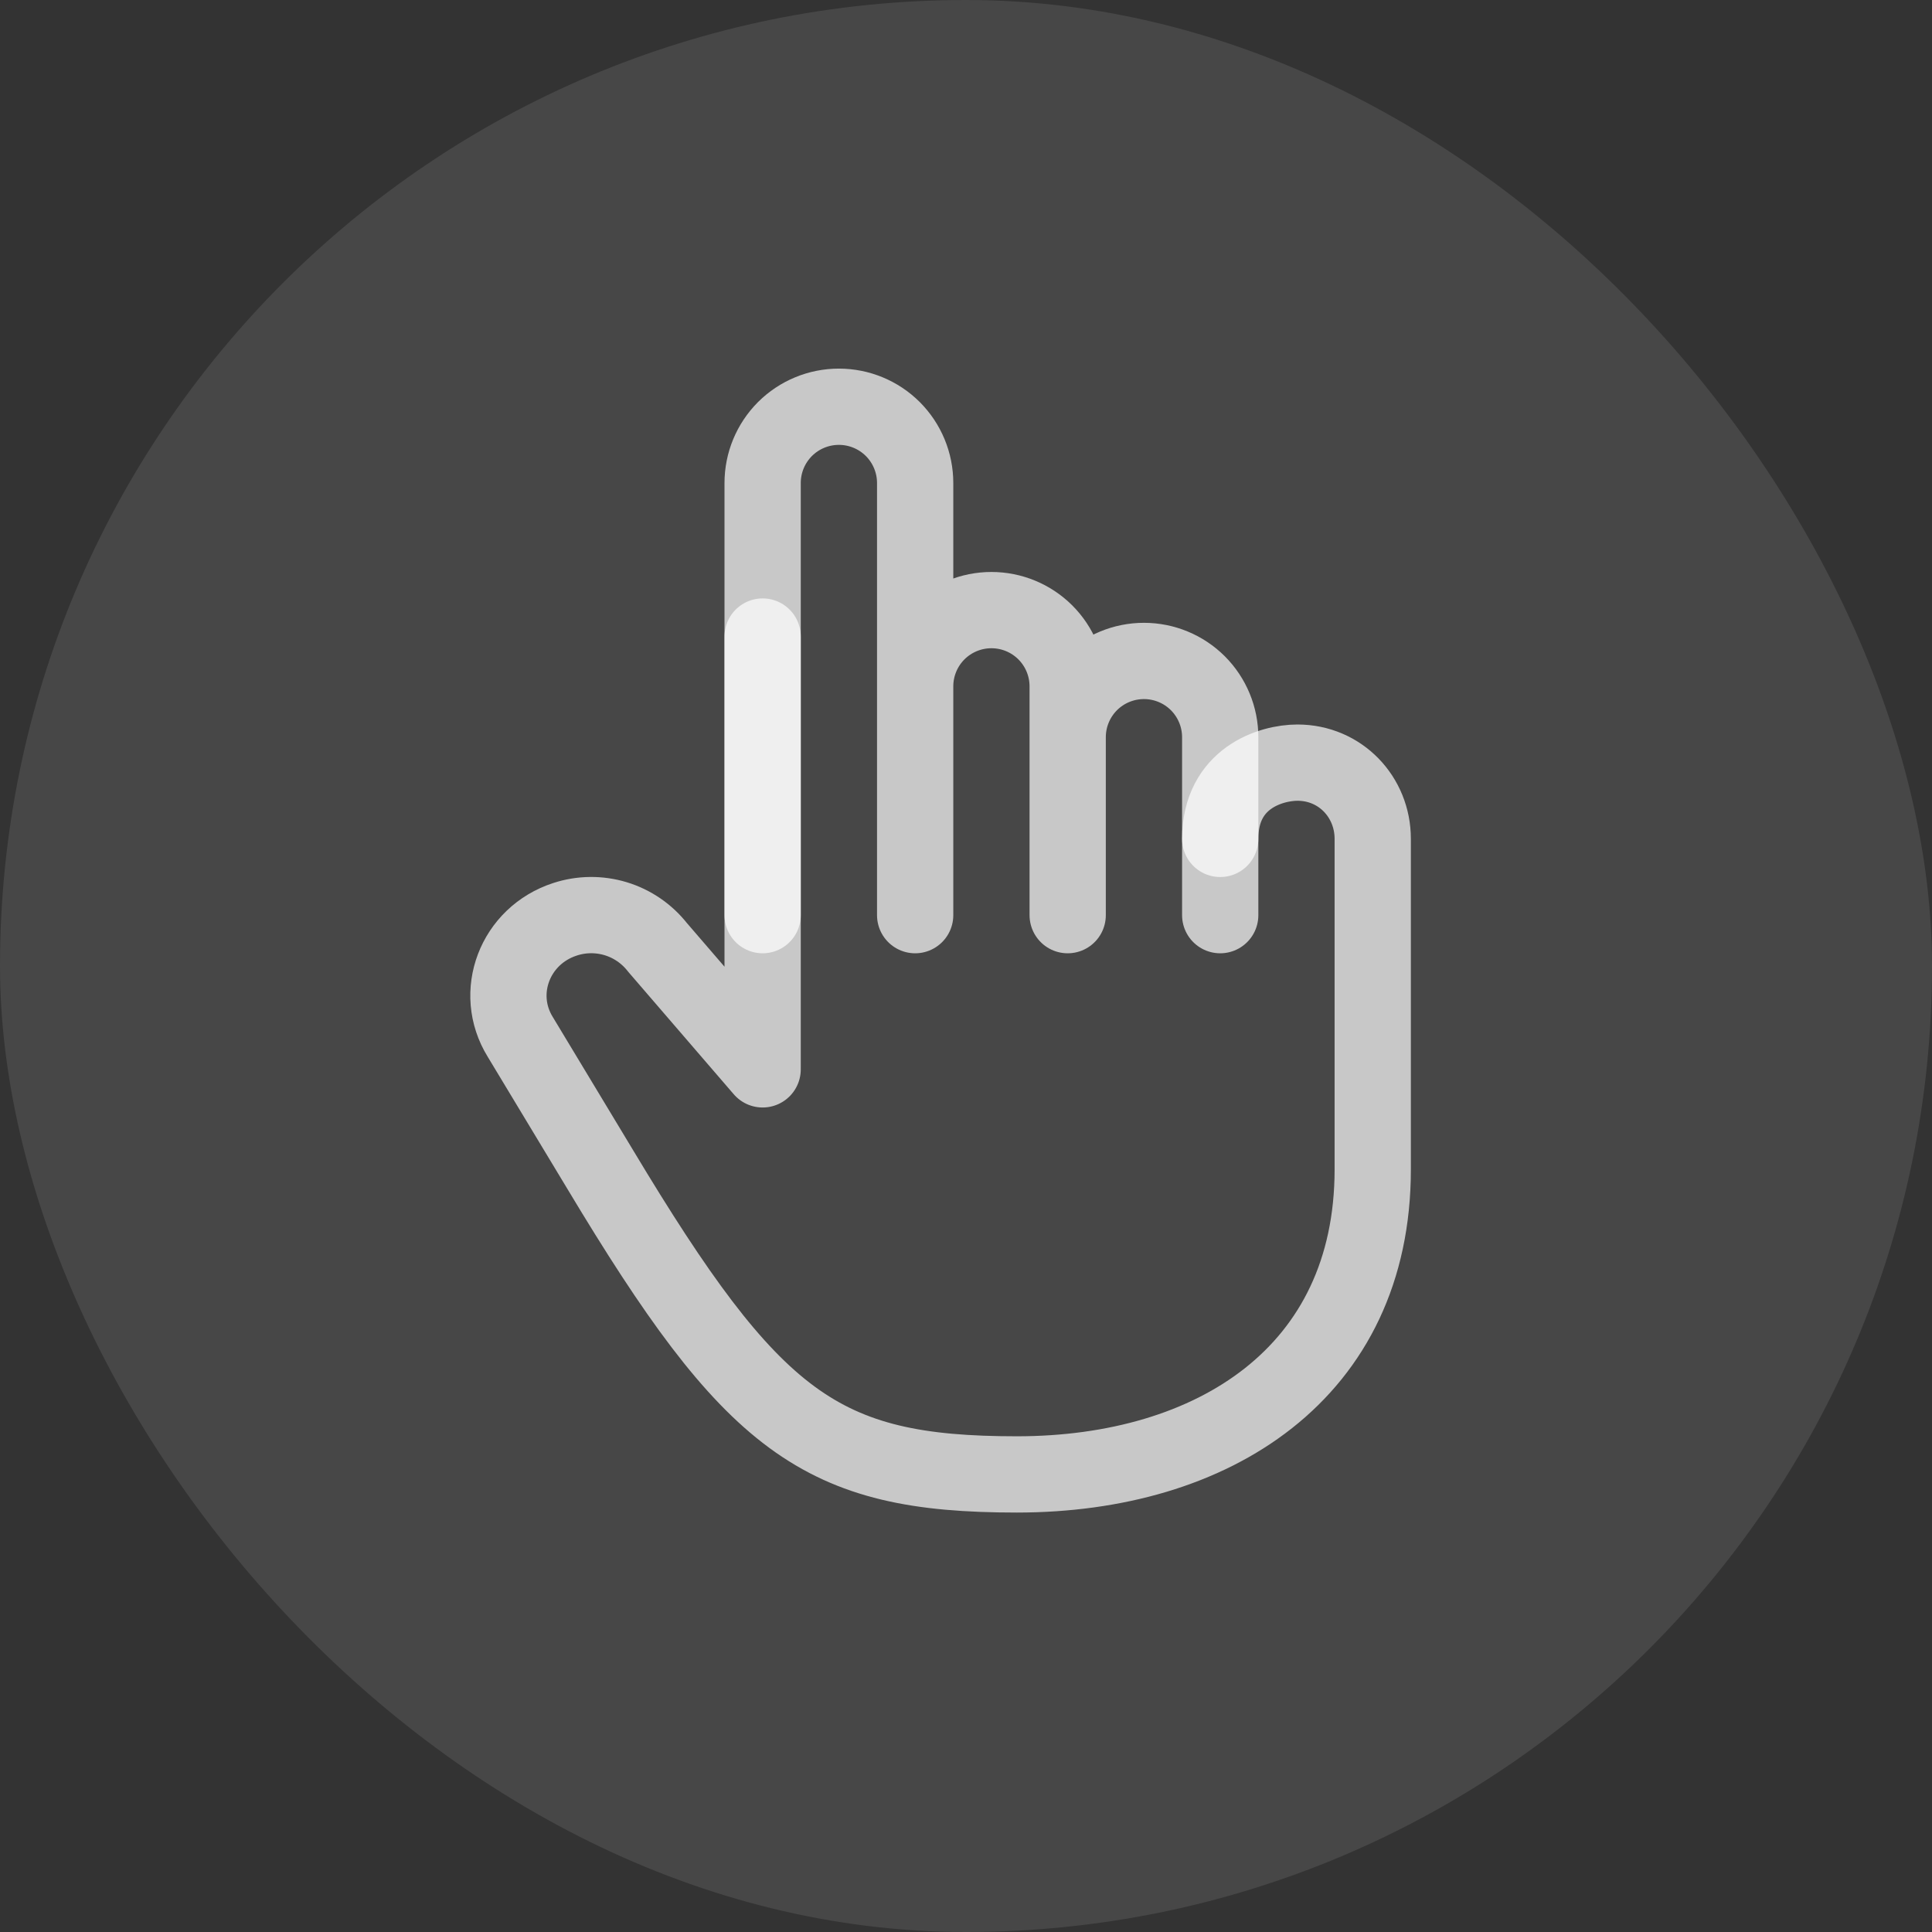 <svg width="38" height="38" viewBox="0 0 38 38" fill="none" xmlns="http://www.w3.org/2000/svg">
<rect x="0" y="0" width="38" height="38" fill="#333333" stroke="none"/>
<rect width="38" height="38" rx="19" fill="#FDFDFF" fill-opacity="0.1"/>
<path d="M24 16.5C24 15.3 25 15 25.52 15C26.359 15 27 15.672 27 16.5V23C27 27 23.866 29 20 29C16.134 29 14.804 28 11.804 23L10.233 20.395C9.697 19.527 10.126 18.401 11.114 18.081C11.437 17.975 11.785 17.972 12.11 18.07C12.435 18.169 12.722 18.365 12.932 18.633L15 21.033M15 21V12.52" stroke="white" stroke-opacity="0.7" stroke-width="1.5" stroke-linecap="round" stroke-linejoin="round"/>
<path d="M24 18V14.5C24 14.102 23.842 13.721 23.561 13.439C23.279 13.158 22.898 13 22.5 13C22.102 13 21.721 13.158 21.439 13.439C21.158 13.721 21 14.102 21 14.5V18V13.5C21 13.102 20.842 12.721 20.561 12.439C20.279 12.158 19.898 12 19.5 12C19.102 12 18.721 12.158 18.439 12.439C18.158 12.721 18 13.102 18 13.5V18V9.5C18 9.102 17.842 8.721 17.561 8.439C17.279 8.158 16.898 8 16.5 8C16.102 8 15.721 8.158 15.439 8.439C15.158 8.721 15 9.102 15 9.5V18" stroke="white" stroke-opacity="0.7" stroke-width="1.5" stroke-linecap="round" stroke-linejoin="round"/>
</svg>
